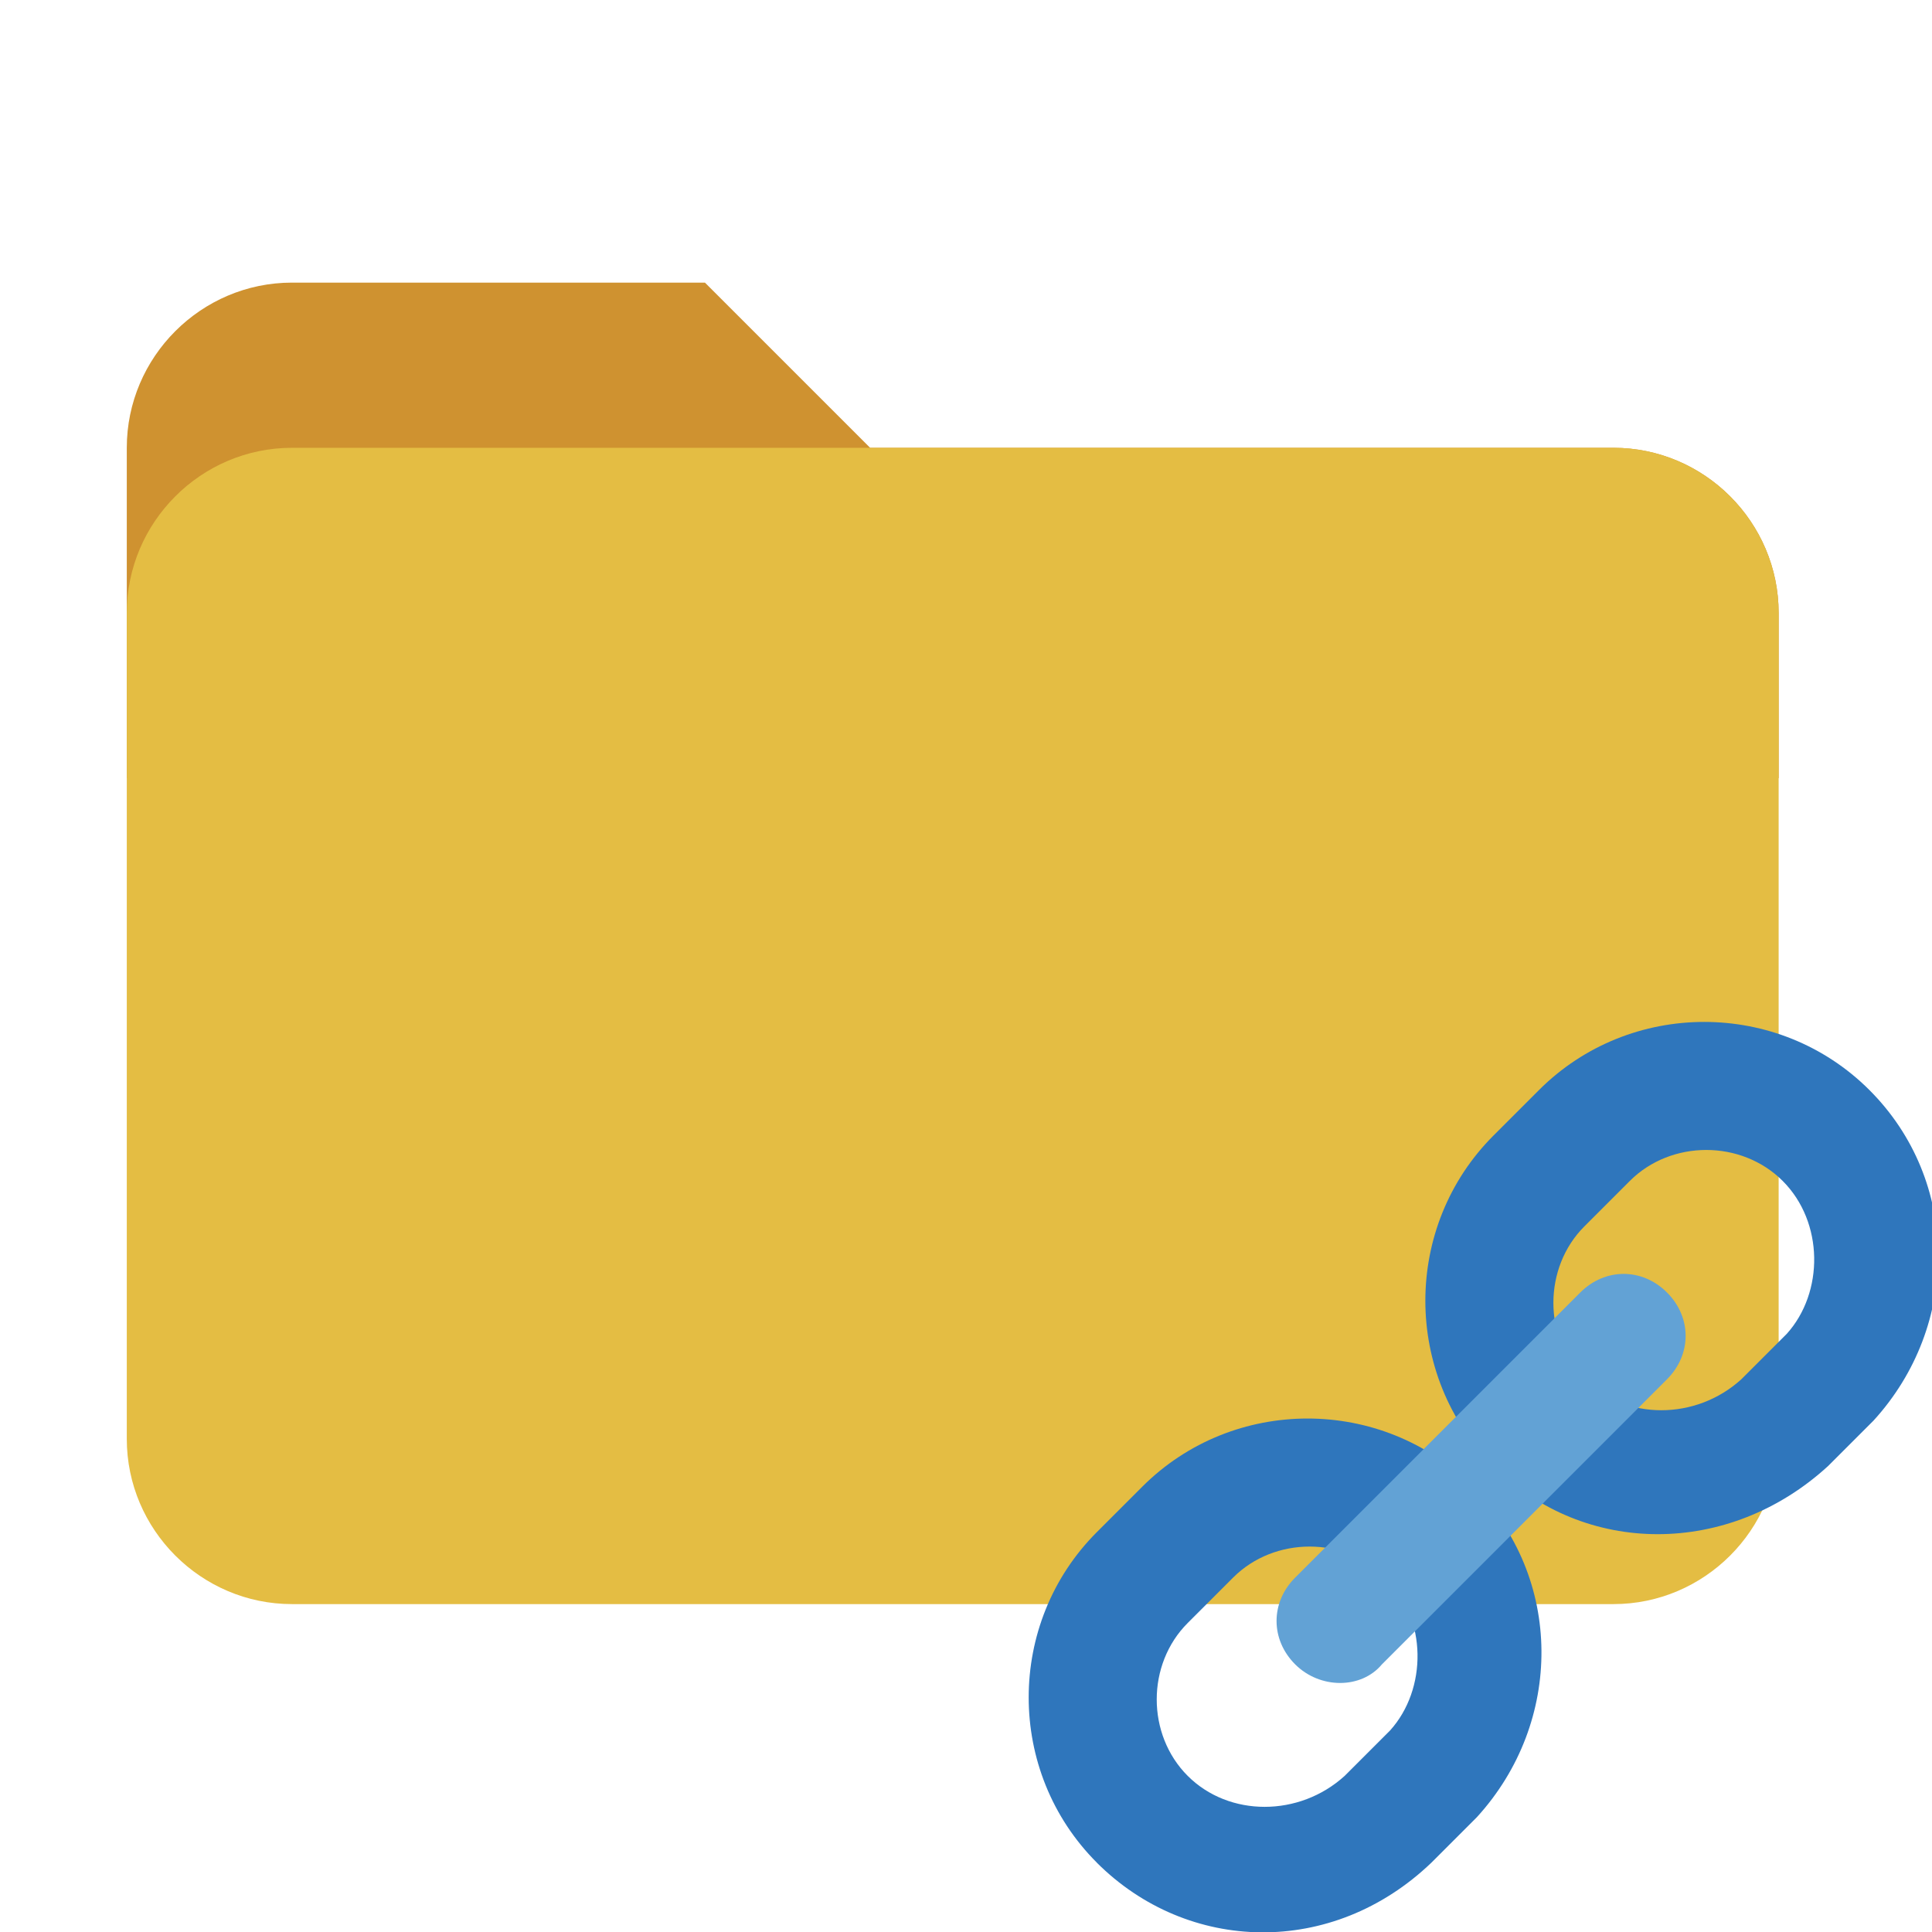 <?xml version="1.0" encoding="UTF-8" standalone="no"?>
<svg
   xmlns:dc="http://purl.org/dc/elements/1.1/"
   xmlns:cc="http://creativecommons.org/ns#"
   xmlns:rdf="http://www.w3.org/1999/02/22-rdf-syntax-ns#"
   xmlns:svg="http://www.w3.org/2000/svg"
   xmlns="http://www.w3.org/2000/svg"
   xmlns:sodipodi="http://sodipodi.sourceforge.net/DTD/sodipodi-0.dtd"
   xmlns:inkscape="http://www.inkscape.org/namespaces/inkscape"
   version="1.0"
   id="Layer_1"
   x="0px"
   y="0px"
   viewBox="0 0 32 32"
   enable-background="new 0 0 48 48"
   xml:space="preserve"
   inkscape:version="0.91 r13725"
   sodipodi:docname="folder2.svg"
   width="32"
   height="32"
   inkscape:export-filename="C:\Projects\DotNET\MindMap\MindMate\MindMate.Win7\View\Ribbon\Res\Folder2-32.png"
   inkscape:export-xdpi="90"
   inkscape:export-ydpi="90"><defs
     id="defs8079" /><sodipodi:namedview
     pagecolor="#ffffff"
     bordercolor="#666666"
     borderopacity="1"
     objecttolerance="10"
     gridtolerance="10"
     guidetolerance="10"
     inkscape:pageopacity="0"
     inkscape:pageshadow="2"
     inkscape:window-width="1536"
     inkscape:window-height="801"
     id="namedview8077"
     showgrid="false"
     inkscape:zoom="13.166667"
     inkscape:cx="14.050633"
     inkscape:cy="22.511392"
     inkscape:window-x="1528"
     inkscape:window-y="-8"
     inkscape:window-maximized="1"
     inkscape:current-layer="Layer_1" /><g
     id="g8069"
     transform="matrix(0.684,0,0,0.684,-0.636,-0.791)"
     style="fill:#cf9230;fill-opacity:1"><path
       d="M 40,12 22,12 18,8 8,8 C 5.8,8 4,9.8 4,12 l 0,8 40,0 0,-4 c 0,-2.2 -1.8,-4 -4,-4 z"
       id="path8071"
       inkscape:connector-curvature="0"
       style="fill:#cf9230;fill-opacity:1" /></g><g
     id="g8073"
     style="fill:#e4bd43;fill-opacity:1"
     transform="matrix(0.684,0,0,0.684,-0.636,-0.791)"><path
       d="M 40,12 8,12 c -2.2,0 -4,1.8 -4,4 l 0,20 c 0,2.2 1.8,4 4,4 l 32,0 c 2.2,0 4,-1.8 4,-4 l 0,-20 c 0,-2.2 -1.8,-4 -4,-4 z"
       id="path8075"
       style="fill:#e4bd43;fill-opacity:1"
       inkscape:connector-curvature="0" /></g><path
     inkscape:connector-curvature="0"
     style="fill:#2f76bc;fill-opacity:1"
     d="m 24.737,24.282 c -1.505,-1.505 -1.505,-3.969 0,-5.474 l 0.753,-0.753 c 1.505,-1.505 3.969,-1.505 5.474,0 1.505,1.505 1.505,3.9 0.068,5.474 l -0.753,0.753 c -1.642,1.505 -4.037,1.505 -5.543,0 z m 4.79,-4.722 c -0.684,-0.684 -1.848,-0.684 -2.532,0 l -0.753,0.753 c -0.684,0.684 -0.684,1.848 0,2.532 0.684,0.684 1.848,0.684 2.6,0 l 0.753,-0.753 c 0.616,-0.684 0.616,-1.848 -0.068,-2.532 z M 18.167,30.851 c -1.505,-1.505 -1.505,-3.969 0,-5.474 l 0.753,-0.753 c 1.505,-1.505 3.969,-1.505 5.474,0 1.505,1.505 1.505,3.9 0.068,5.474 l -0.753,0.753 c -1.642,1.574 -4.037,1.505 -5.543,0 z m 4.79,-4.722 c -0.684,-0.684 -1.848,-0.684 -2.532,0 l -0.753,0.753 c -0.684,0.684 -0.684,1.848 0,2.532 0.684,0.684 1.848,0.684 2.6,0 l 0.753,-0.753 c 0.616,-0.684 0.616,-1.848 -0.068,-2.532 z"
     id="path8085" /><path
     inkscape:connector-curvature="0"
     style="fill:#62a2d5;fill-opacity:1"
     d="m 21.452,27.567 c -0.411,-0.411 -0.411,-1.026 0,-1.437 l 4.722,-4.722 c 0.411,-0.411 1.026,-0.411 1.437,0 0.411,0.411 0.411,1.026 0,1.437 l -4.722,4.722 c -0.342,0.411 -1.026,0.411 -1.437,0 z"
     id="path8087" /></svg>